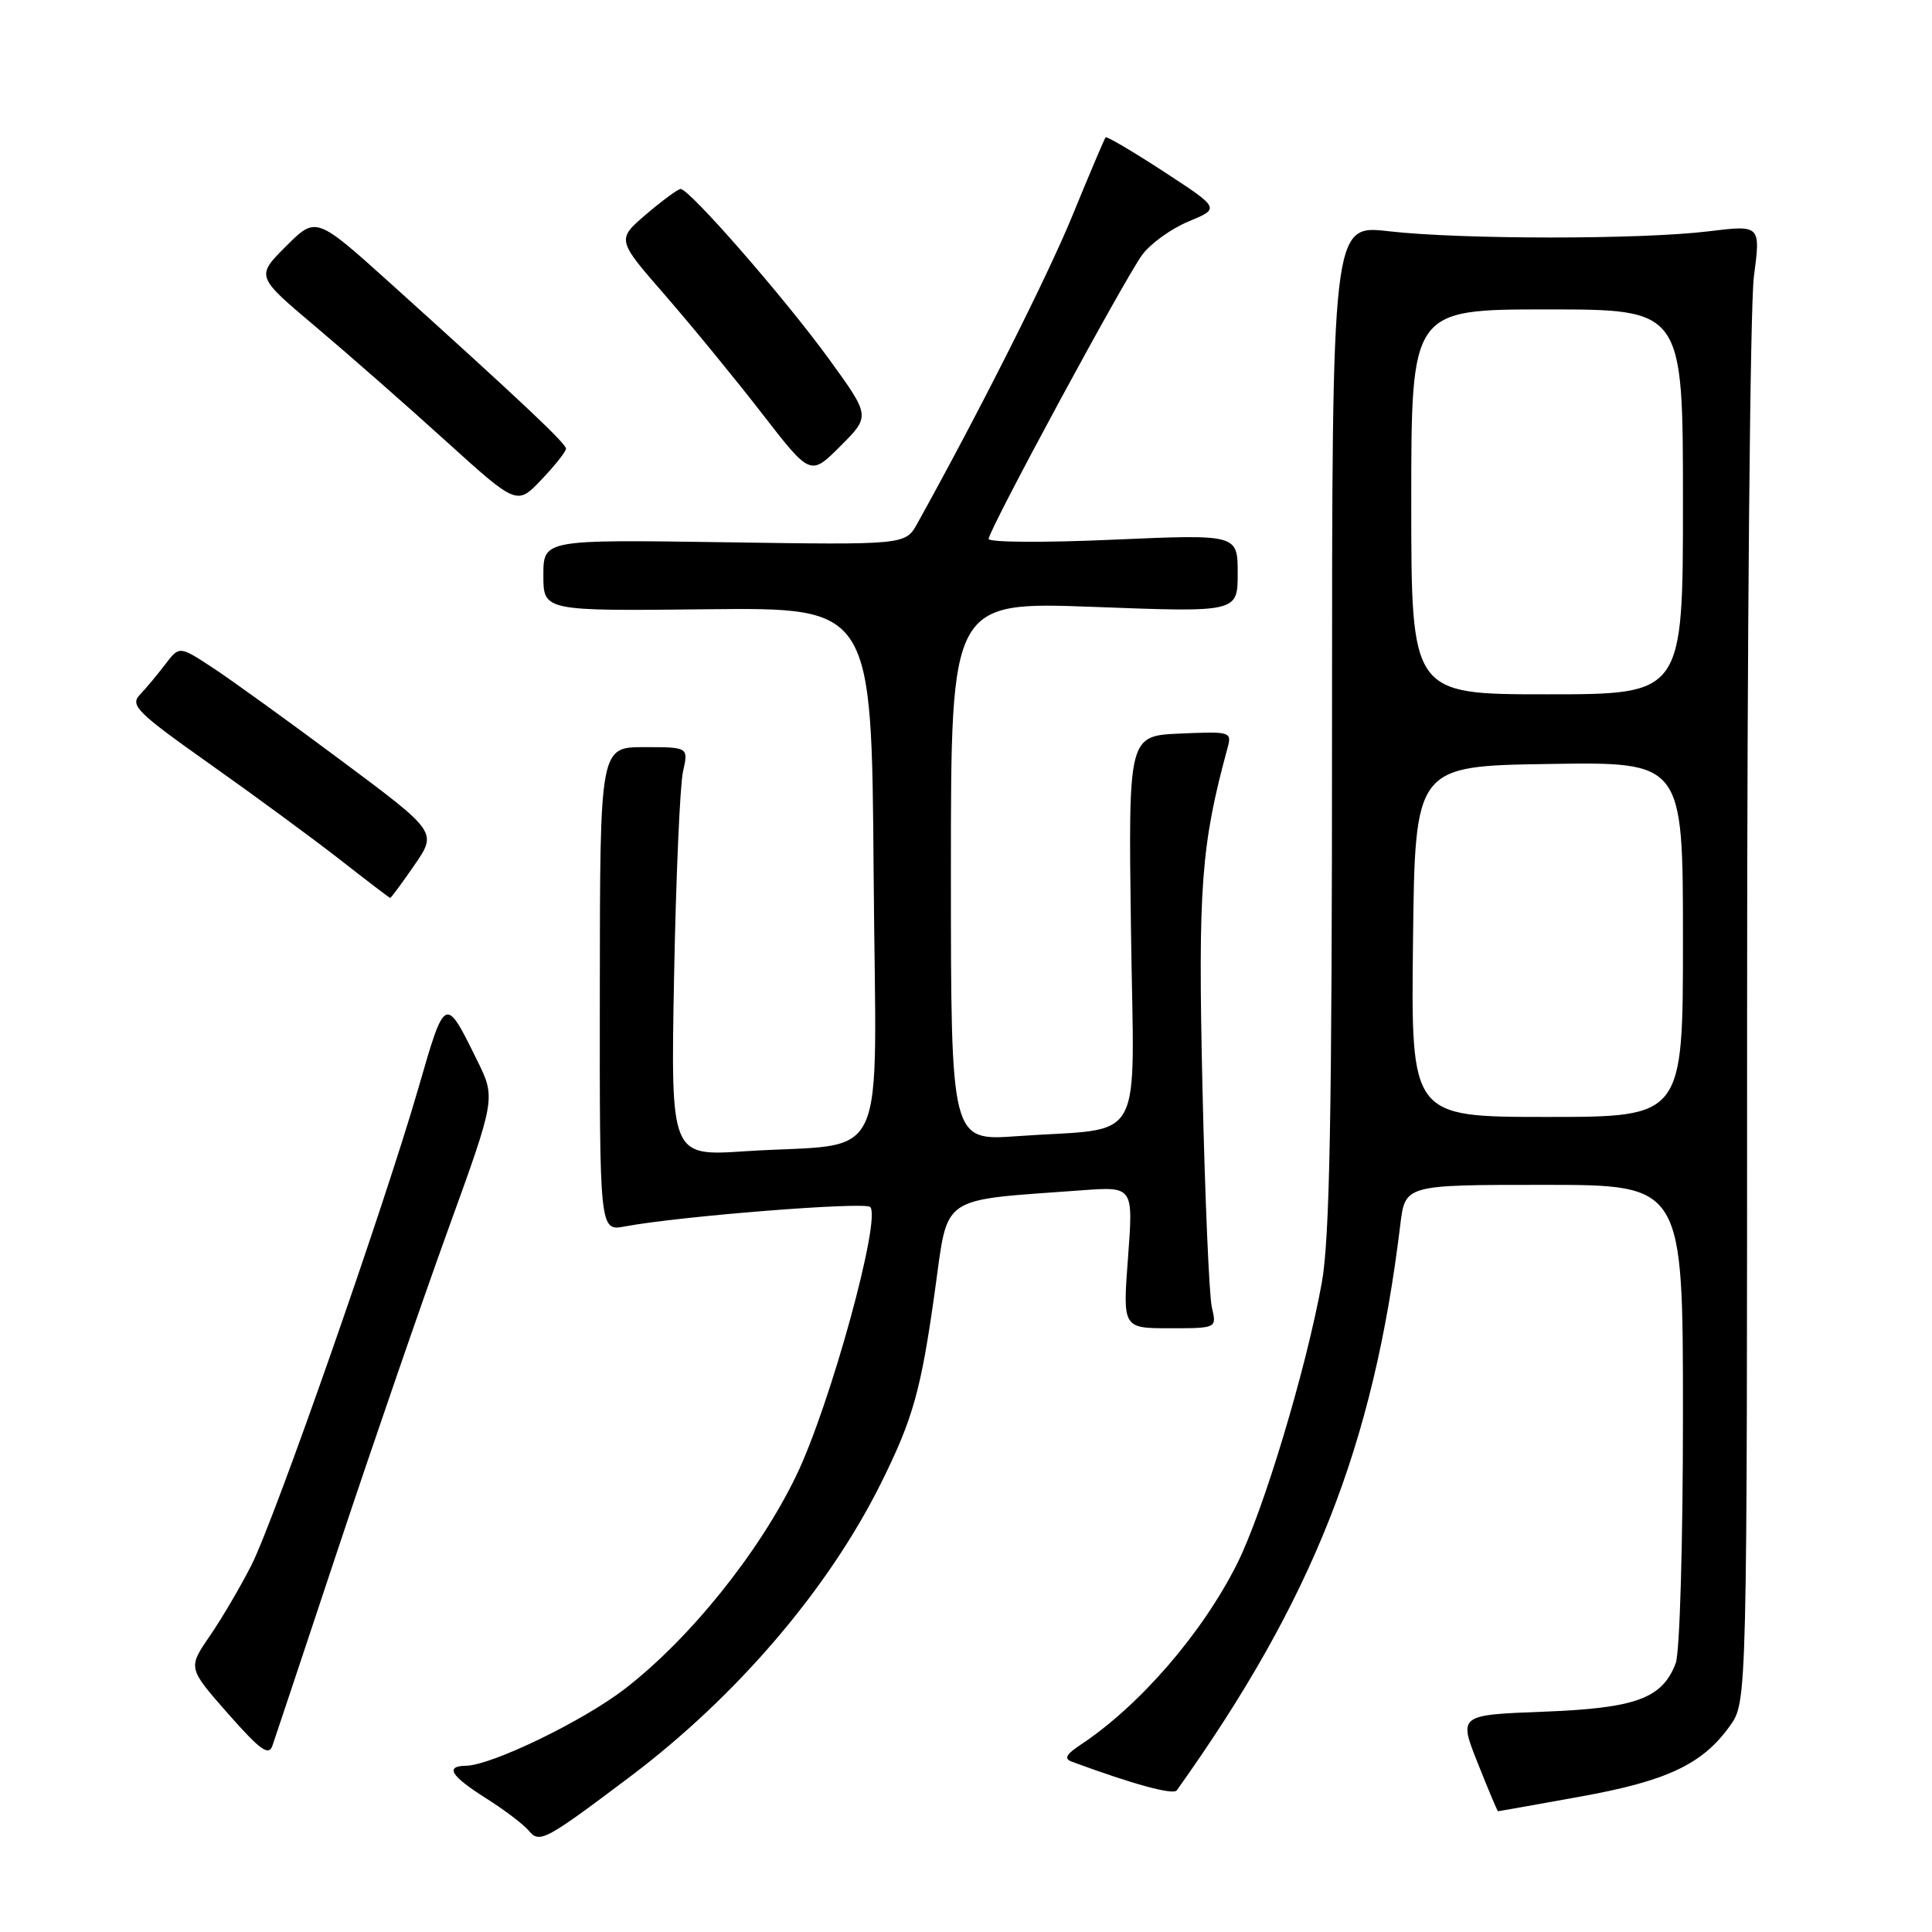 <?xml version="1.0" encoding="UTF-8" standalone="no"?>
<!DOCTYPE svg PUBLIC "-//W3C//DTD SVG 1.1//EN" "http://www.w3.org/Graphics/SVG/1.1/DTD/svg11.dtd" >
<svg xmlns="http://www.w3.org/2000/svg" xmlns:xlink="http://www.w3.org/1999/xlink" version="1.1" viewBox="0 0 256 256">
 <g >
 <path fill="currentColor"
d=" M 83.50 235.41 C 97.62 224.77 109.79 210.53 116.75 196.50 C 120.99 187.96 122.03 184.23 123.87 171.12 C 125.69 158.13 124.24 159.13 143.34 157.72 C 150.17 157.22 150.17 157.22 149.47 166.61 C 148.76 176.00 148.76 176.00 155.00 176.00 C 161.23 176.00 161.23 176.00 160.58 173.25 C 160.22 171.74 159.66 158.56 159.33 143.97 C 158.73 117.61 159.15 112.01 162.63 99.20 C 163.25 96.95 163.13 96.91 156.38 97.20 C 149.51 97.50 149.51 97.50 149.86 123.19 C 150.25 152.54 152.04 149.31 134.75 150.55 C 126.00 151.18 126.00 151.18 126.00 115.44 C 126.00 79.71 126.00 79.71 145.00 80.42 C 164.00 81.14 164.00 81.14 164.00 75.96 C 164.00 70.79 164.00 70.79 147.50 71.51 C 138.43 71.92 131.00 71.87 131.00 71.41 C 131.00 70.24 148.93 37.08 151.34 33.78 C 152.43 32.28 155.21 30.29 157.50 29.34 C 161.67 27.61 161.67 27.61 154.22 22.75 C 150.12 20.08 146.65 18.03 146.50 18.20 C 146.35 18.36 144.38 23.00 142.13 28.50 C 138.76 36.71 129.92 54.27 121.56 69.35 C 119.97 72.21 119.97 72.21 95.99 71.85 C 72.00 71.50 72.00 71.50 72.00 76.23 C 72.00 80.97 72.00 80.97 93.75 80.73 C 115.50 80.50 115.50 80.50 115.76 115.66 C 116.06 155.82 118.17 151.27 98.68 152.55 C 88.87 153.20 88.87 153.20 89.32 129.35 C 89.57 116.23 90.10 104.04 90.50 102.25 C 91.23 99.00 91.23 99.00 85.36 99.00 C 79.50 99.00 79.50 99.00 79.48 131.07 C 79.45 163.14 79.45 163.14 82.80 162.51 C 90.03 161.15 114.54 159.21 115.30 159.93 C 116.82 161.40 110.01 186.19 105.52 195.50 C 100.61 205.70 91.39 217.16 82.76 223.81 C 77.22 228.07 65.13 233.92 61.75 233.97 C 58.91 234.02 59.72 235.32 64.40 238.28 C 66.82 239.81 69.36 241.73 70.04 242.55 C 71.49 244.30 72.17 243.94 83.50 235.41 Z  M 209.34 238.07 C 220.91 235.99 225.60 233.77 229.23 228.68 C 231.50 225.50 231.50 225.50 231.50 134.50 C 231.50 84.45 231.90 40.42 232.40 36.65 C 233.30 29.81 233.30 29.81 226.40 30.65 C 217.45 31.75 193.58 31.74 184.00 30.64 C 176.50 29.77 176.50 29.77 176.50 96.14 C 176.50 147.86 176.20 164.15 175.14 170.00 C 173.02 181.61 167.40 200.25 163.92 207.21 C 159.31 216.41 151.01 226.01 143.17 231.20 C 141.23 232.49 140.95 233.04 142.05 233.44 C 150.17 236.44 155.47 237.88 155.93 237.23 C 173.95 211.97 182.01 191.56 185.55 162.25 C 186.19 157.00 186.19 157.00 204.59 157.00 C 223.00 157.00 223.00 157.00 223.00 187.43 C 223.00 204.36 222.58 218.99 222.04 220.38 C 220.27 225.06 216.78 226.34 204.52 226.81 C 193.27 227.24 193.27 227.24 195.81 233.62 C 197.20 237.13 198.41 240.00 198.50 240.00 C 198.59 240.00 203.47 239.13 209.34 238.07 Z  M 44.87 205.00 C 49.35 191.53 55.87 172.62 59.35 163.00 C 65.69 145.50 65.69 145.50 63.22 140.50 C 58.98 131.87 58.99 131.87 55.43 144.21 C 50.90 159.88 36.45 201.18 33.32 207.38 C 31.89 210.20 29.42 214.42 27.81 216.76 C 24.89 221.01 24.89 221.01 30.19 227.04 C 34.53 231.96 35.61 232.73 36.11 231.28 C 36.45 230.30 40.39 218.47 44.87 205.00 Z  M 54.92 114.62 C 57.93 110.25 57.93 110.25 45.21 100.77 C 38.22 95.56 30.53 90.01 28.13 88.44 C 23.76 85.58 23.76 85.58 21.89 88.04 C 20.86 89.39 19.35 91.20 18.53 92.06 C 17.20 93.46 18.16 94.41 27.77 101.21 C 33.67 105.38 41.42 111.08 45.00 113.87 C 48.58 116.67 51.59 118.97 51.70 118.98 C 51.81 118.99 53.26 117.03 54.92 114.62 Z  M 75.00 59.45 C 75.00 58.76 68.97 53.08 51.69 37.50 C 41.87 28.66 41.87 28.66 37.89 32.64 C 33.91 36.62 33.91 36.62 41.80 43.27 C 46.14 46.93 53.92 53.76 59.09 58.45 C 68.50 66.97 68.50 66.97 71.75 63.55 C 73.54 61.67 75.00 59.83 75.00 59.45 Z  M 109.87 47.61 C 104.05 39.58 91.31 24.98 90.18 25.04 C 89.81 25.06 87.75 26.58 85.60 28.41 C 81.71 31.75 81.71 31.75 88.13 39.12 C 91.66 43.18 97.44 50.23 100.97 54.79 C 107.39 63.08 107.39 63.08 111.36 59.11 C 115.33 55.14 115.33 55.14 109.87 47.61 Z  M 187.23 124.75 C 187.50 101.50 187.50 101.50 205.25 101.23 C 223.00 100.95 223.00 100.95 223.00 124.48 C 223.00 148.00 223.00 148.00 204.98 148.00 C 186.96 148.00 186.96 148.00 187.23 124.75 Z  M 187.00 66.50 C 187.00 41.00 187.00 41.00 205.00 41.00 C 223.00 41.00 223.00 41.00 223.00 66.50 C 223.00 92.00 223.00 92.00 205.00 92.00 C 187.00 92.00 187.00 92.00 187.00 66.50 Z "/>
</g>
</svg>